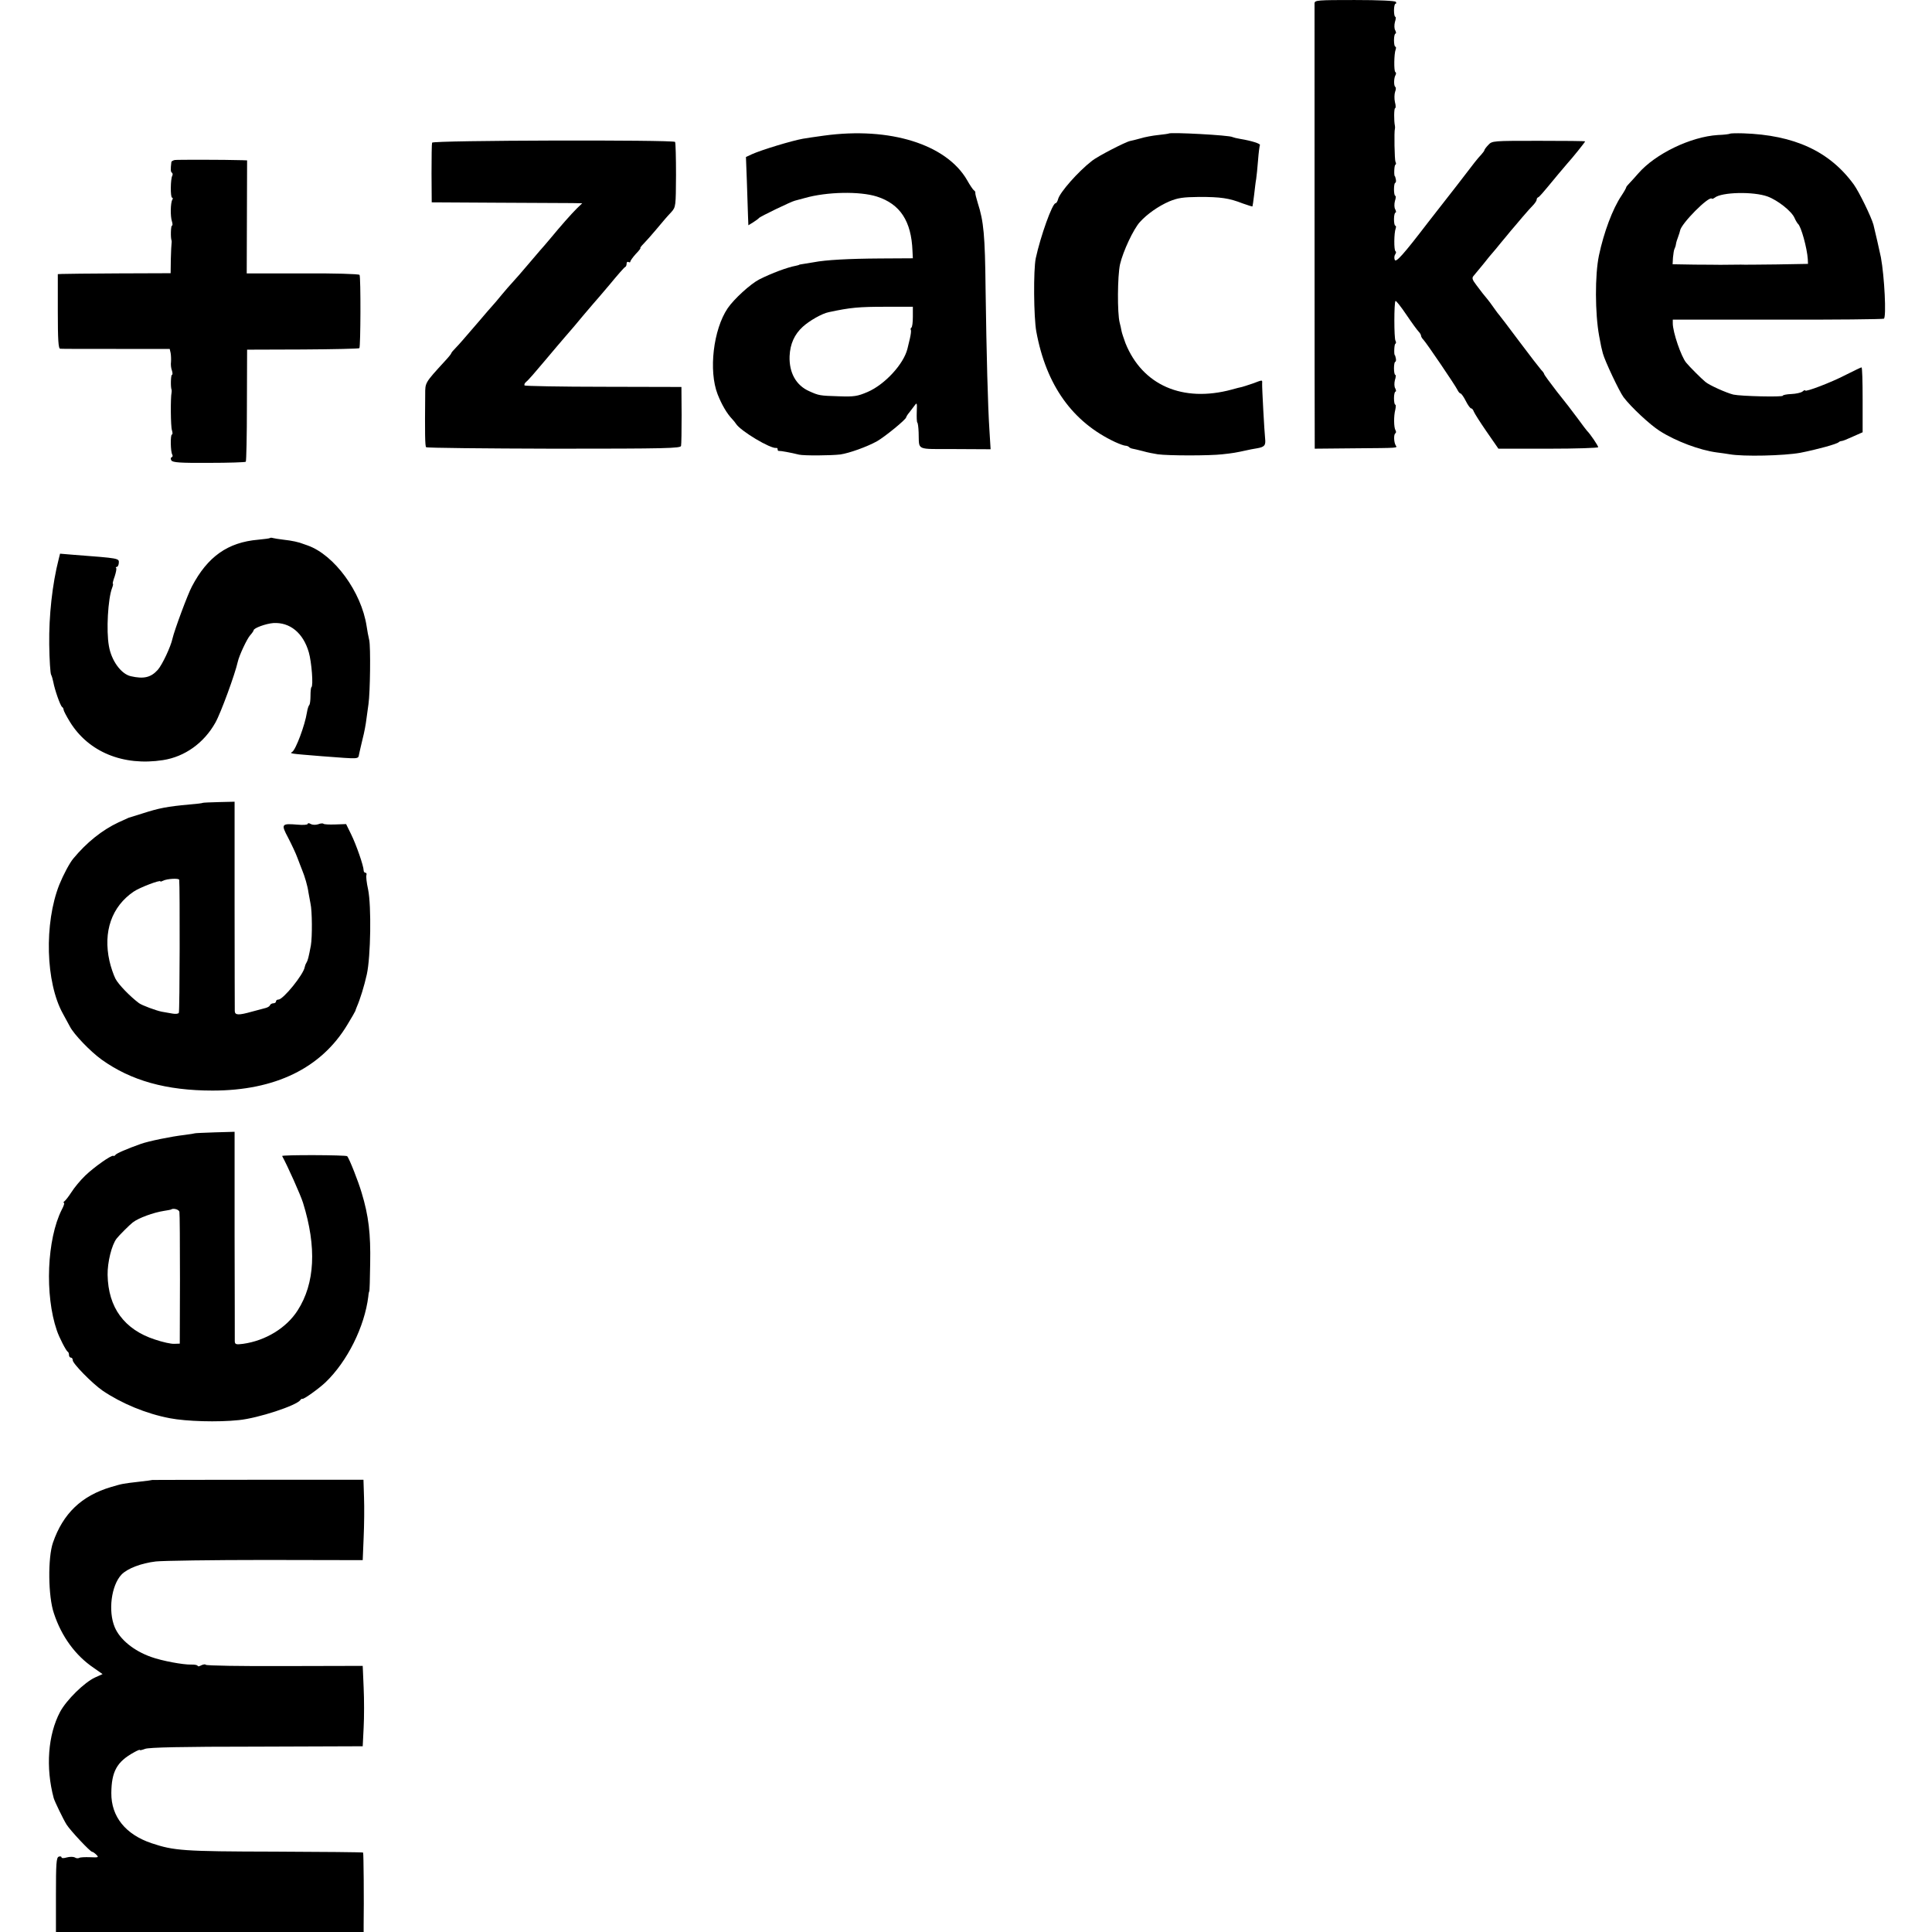 <?xml version="1.0" standalone="no"?>
<!DOCTYPE svg PUBLIC "-//W3C//DTD SVG 20010904//EN"
 "http://www.w3.org/TR/2001/REC-SVG-20010904/DTD/svg10.dtd">
<svg version="1.0" xmlns="http://www.w3.org/2000/svg"
 width="1036pt" height="1036pt" viewBox="0 0 1036 1036"
 preserveAspectRatio="xMidYMid meet">
<g transform="translate(0,1036) scale(0.1,-0.1)"
fill="#000000" stroke="none">
<path d="M7049 10343 c0 -18 0 -2315 1 -2364 l0 -25 213 2 c245 2 230 1 221
16 -10 17 -11 58 -2 64 5 3 5 11 1 17 -9 15 -10 75 -1 110 3 15 4 27 0 27 -4
0 -7 16 -7 35 0 19 4 35 8 35 4 0 4 7 -1 17 -6 9 -6 29 -2 45 5 15 6 28 2 28
-4 0 -7 16 -7 35 0 19 3 35 7 35 3 0 5 8 3 18 -2 9 -4 17 -5 17 -6 0 -4 58 2
61 5 3 5 10 1 17 -8 13 -8 205 0 213 3 3 29 -30 58 -73 29 -43 59 -84 66 -91
7 -7 13 -17 13 -22 0 -5 6 -15 13 -22 17 -18 169 -242 182 -268 5 -11 13 -20
17 -20 4 0 17 -18 28 -40 11 -22 24 -40 29 -40 5 0 11 -8 14 -17 4 -10 35 -59
69 -108 l63 -91 268 0 c149 0 267 4 267 8 0 8 -44 73 -60 88 -3 3 -25 32 -49
65 -24 33 -75 99 -113 146 -37 48 -68 90 -68 94 0 3 -7 13 -16 22 -8 9 -61 77
-117 152 -56 75 -104 138 -107 141 -3 3 -17 21 -30 40 -13 19 -29 40 -35 47
-16 19 -29 35 -58 74 -23 30 -25 39 -15 50 7 8 31 37 53 64 22 28 44 55 50 61
5 6 25 29 43 52 19 23 43 51 53 64 11 13 39 45 62 73 23 27 50 57 60 67 9 10
17 22 17 27 0 5 3 11 8 13 7 3 18 15 107 123 22 26 45 53 50 59 24 26 95 114
95 118 0 2 -112 3 -249 3 -245 0 -250 0 -270 -22 -12 -12 -21 -25 -21 -28 0
-3 -8 -14 -17 -24 -24 -26 -27 -30 -132 -167 -51 -65 -102 -131 -114 -146 -12
-15 -30 -38 -39 -50 -134 -175 -173 -218 -179 -201 -4 10 -2 23 3 30 5 6 5 14
1 16 -9 6 -8 98 1 122 3 8 2 15 -2 15 -4 0 -7 16 -7 35 0 19 4 35 8 35 4 0 4
7 -1 17 -6 9 -6 29 -2 45 5 15 6 28 2 28 -4 0 -7 16 -7 35 0 19 3 35 7 35 3 0
5 8 3 18 -2 9 -4 17 -5 17 -6 0 -4 58 2 61 5 3 5 10 1 16 -5 10 -8 164 -3 178
1 3 1 10 0 15 -6 29 -5 95 1 95 4 0 4 15 -1 33 -4 18 -3 43 1 55 5 12 5 23 1
26 -9 6 -8 48 1 63 4 7 4 14 -1 17 -8 5 -7 98 2 121 3 8 2 15 -2 15 -4 0 -7
16 -7 35 0 19 4 35 8 35 4 0 4 7 -1 17 -6 9 -6 29 -2 45 5 15 6 28 2 28 -4 0
-7 16 -7 35 0 19 4 35 8 35 5 0 5 5 2 10 -4 6 -88 10 -221 10 -197 0 -214 -1
-215 -17z"/>
<path d="M4420 9633 c-52 -7 -104 -15 -115 -17 -61 -11 -222 -60 -273 -83
l-32 -15 5 -132 c2 -72 5 -154 6 -183 l2 -51 26 16 c14 9 28 19 31 23 6 8 176
90 193 93 7 2 30 8 52 14 119 34 296 37 387 8 125 -40 185 -132 191 -291 l2
-40 -175 -1 c-170 -1 -294 -8 -355 -20 -16 -3 -41 -7 -55 -9 -14 -2 -25 -4
-25 -5 0 -1 -8 -3 -17 -5 -48 -9 -130 -40 -196 -73 -47 -24 -136 -105 -170
-155 -77 -114 -103 -335 -54 -461 22 -56 50 -104 79 -134 7 -7 16 -19 20 -25
24 -38 186 -135 216 -129 4 1 7 -2 7 -8 0 -6 3 -9 8 -8 7 1 63 -9 107 -20 27
-6 170 -5 221 1 48 7 143 41 197 71 42 24 156 117 156 128 1 4 8 16 16 25 8
10 21 27 29 38 13 18 14 16 12 -33 -1 -29 0 -55 3 -58 3 -2 6 -26 7 -52 4
-101 -21 -89 195 -90 l191 -1 -6 97 c-9 134 -16 413 -21 762 -3 289 -10 363
-42 462 -8 26 -14 50 -13 54 1 4 -2 10 -7 13 -5 3 -22 28 -37 55 -111 192
-414 287 -766 239z m475 -971 c0 -30 -3 -56 -8 -59 -4 -2 -5 -8 -3 -12 3 -4 0
-25 -5 -47 -5 -21 -11 -46 -13 -54 -20 -82 -121 -192 -214 -232 -54 -23 -72
-26 -154 -23 -102 3 -107 4 -158 27 -71 31 -109 99 -106 188 3 66 26 117 71
158 35 32 103 71 139 78 116 25 161 29 306 29 l145 0 0 -53z"/>
<path d="M6267 9644 c-1 -1 -26 -5 -56 -8 -30 -3 -73 -11 -95 -18 -23 -6 -48
-13 -56 -14 -25 -5 -174 -82 -204 -106 -76 -59 -172 -169 -182 -205 -3 -13
-10 -23 -14 -23 -17 0 -80 -175 -106 -295 -13 -63 -11 -316 3 -393 53 -288
194 -485 422 -592 24 -11 49 -20 56 -20 6 0 15 -3 19 -7 3 -4 12 -8 19 -9 7
-1 31 -7 55 -13 24 -7 60 -14 80 -17 57 -8 280 -8 347 0 57 6 73 9 128 21 12
3 38 8 57 11 41 7 48 16 44 52 -4 37 -17 273 -16 295 1 21 4 21 -49 1 -24 -8
-51 -17 -59 -19 -8 -1 -33 -8 -55 -14 -263 -71 -479 23 -570 249 -9 25 -19 54
-21 65 -2 11 -6 31 -10 45 -13 50 -12 250 2 313 16 69 72 189 107 227 38 42
99 85 157 110 46 19 73 23 160 24 115 0 160 -6 234 -35 28 -10 51 -17 52 -16
1 1 5 29 9 62 4 33 8 71 11 85 2 14 7 59 10 100 3 41 8 78 10 82 5 7 -44 23
-105 33 -19 3 -38 8 -42 10 -14 10 -333 27 -342 19z"/>
<path d="M9276 9643 c-2 -2 -31 -6 -64 -7 -145 -9 -335 -100 -427 -206 -16
-19 -38 -42 -47 -52 -10 -10 -18 -20 -18 -23 0 -3 -11 -23 -25 -44 -48 -71
-95 -198 -121 -321 -22 -105 -21 -311 1 -431 11 -60 12 -63 20 -94 11 -41 88
-204 111 -235 41 -54 142 -148 194 -181 88 -56 215 -103 305 -115 22 -3 54 -7
70 -10 73 -13 291 -8 379 8 91 18 197 47 206 57 3 3 10 6 15 6 6 0 33 11 61
24 l52 23 0 174 c0 96 -2 174 -6 174 -3 0 -40 -18 -82 -39 -78 -41 -220 -95
-220 -85 0 4 -7 1 -15 -6 -8 -6 -35 -12 -60 -13 -24 -1 -45 -5 -45 -9 0 -8
-223 -3 -265 6 -37 9 -129 50 -150 68 -21 17 -86 82 -103 103 -27 32 -72 164
-72 211 l0 20 561 0 c308 -1 566 2 571 5 14 9 3 226 -16 329 -6 29 -31 140
-40 175 -12 43 -77 176 -105 215 -130 179 -320 266 -594 275 -37 1 -69 0 -71
-2z m203 -337 c54 -20 129 -79 144 -115 6 -14 15 -28 18 -31 17 -13 49 -130
53 -190 l1 -25 -170 -3 c-93 -1 -179 -2 -190 -1 -18 0 -37 0 -110 -1 -11 0
-73 1 -138 1 l-118 2 2 36 c2 20 5 41 8 46 3 6 7 17 8 26 1 9 7 27 12 40 5 13
9 27 10 32 5 37 154 187 170 172 2 -3 9 0 16 5 37 30 208 34 284 6z"/>
<path d="M2317 9595 c-2 -5 -3 -80 -3 -165 l1 -155 350 -2 c193 -1 374 -2 403
-2 l54 -1 -29 -28 c-31 -31 -85 -92 -142 -161 -20 -24 -45 -53 -56 -65 -11
-13 -42 -49 -70 -82 -27 -32 -61 -71 -75 -86 -14 -15 -41 -46 -60 -69 -19 -24
-42 -50 -50 -59 -8 -9 -40 -45 -70 -81 -93 -108 -104 -121 -127 -145 -13 -13
-23 -25 -23 -28 0 -3 -16 -23 -35 -43 -107 -117 -105 -114 -105 -178 -2 -209
-1 -278 5 -283 4 -4 312 -7 685 -8 606 0 679 2 682 15 2 9 3 84 3 166 l-1 150
-417 1 c-229 0 -420 4 -424 7 -3 4 0 13 9 20 9 6 53 57 99 112 46 55 94 111
106 125 44 51 66 76 101 119 21 25 44 52 52 61 8 9 49 56 90 105 41 50 78 92
82 93 5 2 8 10 8 18 0 9 5 12 10 9 6 -3 10 -2 10 2 0 5 13 23 29 41 17 17 28
32 25 32 -3 0 5 11 18 24 13 13 41 45 63 71 50 59 54 65 85 98 24 27 24 32 25
198 0 93 -2 173 -5 178 -8 12 -1299 9 -1303 -4z"/>
<path d="M937 9502 c-9 -2 -17 -7 -18 -10 -5 -42 -4 -54 3 -58 4 -3 5 -10 2
-16 -10 -16 -11 -118 -1 -118 4 0 5 -5 1 -11 -10 -17 -11 -90 -2 -116 4 -13 4
-23 0 -23 -6 0 -8 -65 -2 -80 1 -3 1 -9 0 -15 -1 -5 -3 -44 -4 -85 l-1 -75
-280 -1 c-154 -1 -290 -2 -302 -3 l-23 -1 0 -200 c0 -153 3 -200 13 -200 6 -1
141 -1 299 -1 l288 0 5 -22 c2 -12 3 -33 2 -47 -2 -14 0 -35 5 -47 4 -13 4
-23 0 -23 -6 0 -8 -65 -2 -80 1 -3 1 -9 0 -15 -6 -27 -5 -183 2 -202 4 -13 4
-23 0 -23 -9 0 -8 -93 2 -108 3 -6 2 -12 -4 -14 -5 -2 -6 -9 -1 -17 7 -11 47
-14 201 -13 106 0 195 3 198 6 3 4 6 140 6 304 l1 297 298 1 c164 1 301 4 304
7 7 8 8 381 1 393 -4 5 -135 9 -305 8 l-300 0 1 303 1 303 -25 1 c-98 3 -350
3 -363 1z"/>
<path d="M1448 7475 c-1 -2 -30 -6 -63 -9 -164 -14 -272 -91 -356 -251 -23
-43 -94 -235 -104 -279 -9 -43 -55 -141 -79 -168 -37 -41 -75 -50 -145 -34
-52 12 -104 84 -117 162 -15 81 -5 254 17 311 5 13 7 23 4 23 -2 0 2 18 10 39
7 22 11 42 8 45 -4 3 -2 6 3 6 5 0 10 9 11 20 2 27 5 26 -243 45 l-72 6 -7
-28 c-35 -137 -53 -305 -51 -459 1 -82 6 -156 10 -162 4 -7 9 -25 12 -40 7
-39 37 -126 47 -133 5 -3 8 -10 8 -15 0 -5 15 -34 34 -65 100 -162 286 -238
499 -205 117 18 220 92 281 201 29 51 106 262 120 326 7 33 50 125 67 143 10
11 18 23 18 26 0 12 66 36 106 39 89 5 160 -53 190 -157 15 -52 25 -180 14
-187 -3 -2 -5 -23 -5 -47 0 -23 -3 -45 -6 -48 -4 -3 -10 -21 -13 -40 -11 -70
-60 -200 -79 -212 -15 -9 -15 -9 158 -23 213 -16 194 -17 201 13 3 15 12 52
19 82 8 30 17 78 20 105 4 28 9 64 11 80 9 62 12 306 4 342 -5 21 -11 54 -14
75 -28 184 -173 382 -316 433 -3 1 -12 4 -20 7 -27 11 -64 19 -110 24 -25 3
-50 7 -57 9 -6 2 -13 2 -15 0z"/>
<path d="M1088 6055 c-2 -2 -34 -6 -73 -9 -119 -11 -161 -19 -251 -48 -38 -12
-71 -22 -74 -23 -3 -1 -27 -12 -55 -25 -87 -41 -170 -107 -242 -194 -20 -24
-53 -86 -75 -140 -82 -208 -73 -525 19 -691 12 -22 29 -53 38 -70 21 -41 109
-133 170 -177 158 -113 347 -166 595 -166 335 0 582 120 722 352 24 39 43 73
44 76 0 3 4 12 7 20 18 41 40 112 54 175 21 95 25 367 7 455 -8 36 -12 71 -9
78 2 6 0 12 -5 12 -6 0 -10 6 -10 13 0 23 -40 139 -68 195 l-26 53 -58 -2
c-32 -1 -61 0 -64 4 -3 3 -16 2 -28 -3 -13 -4 -29 -4 -39 1 -9 6 -17 6 -17 1
0 -5 -25 -7 -55 -4 -86 7 -89 3 -50 -70 18 -35 41 -83 50 -108 9 -25 21 -54
25 -65 14 -33 30 -88 34 -120 3 -16 8 -43 11 -60 9 -38 10 -179 2 -225 -12
-63 -16 -80 -24 -93 -4 -6 -8 -17 -9 -23 -6 -39 -115 -174 -141 -174 -7 0 -13
-4 -13 -10 0 -5 -6 -10 -14 -10 -8 0 -16 -5 -18 -10 -2 -6 -12 -12 -23 -15
-11 -3 -45 -12 -75 -20 -71 -20 -90 -19 -91 3 0 9 -1 266 -1 570 l0 553 -84
-2 c-46 -1 -85 -3 -86 -4z m-127 -413 c4 -38 3 -706 -2 -713 -3 -6 -19 -7 -35
-4 -16 3 -41 7 -57 10 -30 6 -106 34 -122 46 -48 36 -110 100 -126 131 -10 20
-25 63 -32 95 -35 157 12 292 130 372 32 22 143 64 143 55 0 -3 6 -1 14 3 20
11 86 15 87 5z"/>
<path d="M1046 4283 c-1 -1 -27 -5 -57 -9 -70 -8 -192 -33 -234 -48 -76 -27
-131 -51 -136 -59 -3 -5 -9 -7 -11 -5 -10 6 -103 -60 -151 -106 -26 -25 -59
-65 -74 -89 -15 -23 -32 -45 -38 -49 -5 -4 -7 -8 -2 -8 4 0 -1 -17 -12 -37
-79 -157 -92 -457 -26 -648 12 -36 50 -110 58 -113 4 -2 7 -10 7 -18 0 -8 5
-14 10 -14 6 0 10 -6 10 -14 0 -18 104 -124 160 -163 102 -69 234 -124 361
-148 88 -17 257 -22 370 -10 102 10 310 78 330 108 3 5 8 7 10 6 6 -5 89 55
124 88 118 113 210 299 230 461 1 15 4 27 5 27 2 0 4 68 5 150 3 159 -8 255
-46 380 -18 61 -65 180 -77 195 -5 7 -353 8 -349 1 29 -53 99 -209 112 -251
74 -238 64 -432 -29 -577 -60 -94 -172 -162 -292 -179 -38 -5 -44 -3 -45 13 0
10 0 267 -1 571 l0 553 -105 -3 c-57 -2 -106 -4 -107 -5z m-84 -421 c2 -9 3
-172 3 -362 l-1 -345 -30 -1 c-16 -1 -62 9 -103 23 -164 53 -251 171 -254 347
-1 68 22 160 48 194 13 17 70 74 87 87 31 24 110 53 168 62 19 3 36 6 37 7 11
9 42 1 45 -12z"/>
<path d="M817 2424 c-1 -1 -31 -5 -67 -9 -94 -11 -90 -10 -155 -29 -158 -47
-257 -142 -311 -298 -28 -81 -26 -289 5 -379 41 -125 116 -227 214 -293 l47
-33 -40 -18 c-57 -26 -154 -121 -188 -185 -65 -123 -78 -298 -34 -462 5 -18
52 -115 69 -142 21 -33 127 -146 137 -146 4 0 14 -7 23 -16 14 -14 11 -15 -34
-13 -27 1 -54 0 -59 -4 -6 -3 -16 -2 -23 3 -8 4 -27 4 -42 0 -17 -5 -29 -5
-29 0 0 5 -7 7 -15 4 -13 -5 -15 -37 -15 -205 l0 -199 825 0 825 0 0 38 c2
128 0 386 -3 388 -1 2 -216 4 -477 5 -489 1 -537 5 -657 45 -140 47 -217 143
-216 269 1 116 30 168 121 218 17 10 32 16 32 13 0 -3 12 0 28 6 19 8 198 12
597 12 l570 2 5 100 c3 55 3 152 0 215 l-5 116 -418 -1 c-231 -1 -421 2 -424
7 -2 4 -13 2 -24 -3 -10 -6 -19 -7 -19 -3 0 4 -16 8 -35 7 -44 -1 -157 20
-215 41 -93 33 -168 94 -195 160 -36 87 -18 223 36 281 31 33 107 62 185 71
38 4 303 8 589 8 l520 -1 5 121 c3 66 4 163 2 215 l-3 95 -565 0 c-311 0 -566
-1 -567 -1z"/>
</g>
</svg>
